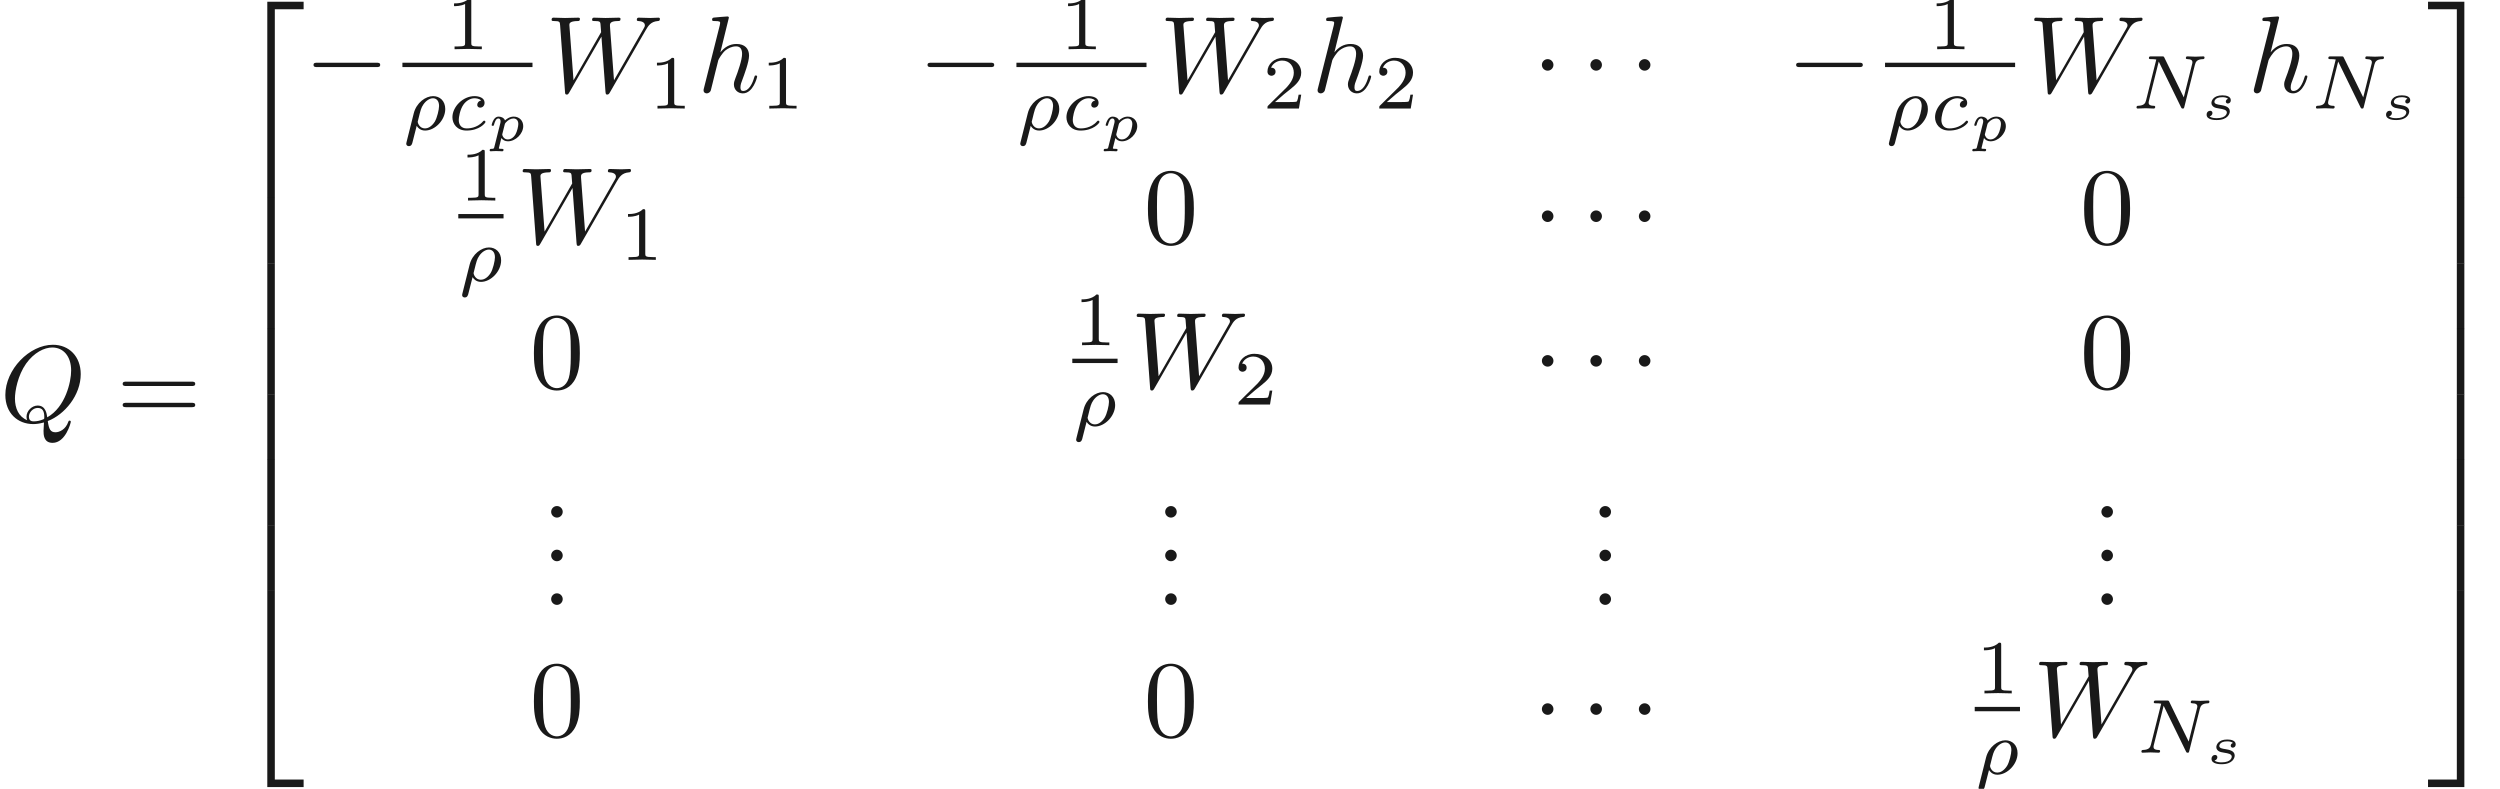 <ns0:svg xmlns:ns0="http://www.w3.org/2000/svg" xmlns:ns1="http://www.w3.org/1999/xlink" height="72.028pt" readme2tex:offset="0" version="1.1" viewBox="26.065 -61.041 228.279 72.028" width="228.279pt" xmlns:readme2tex="http://github.com/leegao/readme2tex/">
<ns0:defs>
<ns0:path d="M.377 1.123C.349 1.227 .349 1.262 .349 1.269C.349 1.423 .474 1.492 .586 1.492C.837 1.492 .893 1.283 .941 1.06C1.039 .697 1.234-.098 1.304-.363C1.367-.258 1.59 .07 2.071 .07C2.964 .07 3.912-.879 3.912-1.897C3.912-2.636 3.417-3.075 2.803-3.075C2.12-3.075 1.276-2.476 1.032-1.492L.377 1.123ZM2.064-.126C1.548-.126 1.395-.642 1.395-.732C1.395-.746 1.437-.9 1.458-.983C1.667-1.841 1.709-2.001 1.911-2.308C2.162-2.678 2.511-2.88 2.79-2.88C3.075-2.88 3.347-2.678 3.347-2.176C3.347-1.855 3.166-1.081 2.95-.732C2.629-.237 2.28-.126 2.064-.126Z" id="g2-26" />
<ns0:path d="M5.816-4.003C5.886-4.268 5.998-4.498 6.555-4.512C6.59-4.512 6.695-4.519 6.695-4.666C6.695-4.707 6.66-4.763 6.59-4.763C6.36-4.763 6.102-4.735 5.865-4.735C5.698-4.735 5.293-4.763 5.126-4.763C5.091-4.763 4.986-4.763 4.986-4.61C4.986-4.519 5.077-4.512 5.14-4.512C5.467-4.505 5.586-4.4 5.586-4.226C5.586-4.17 5.579-4.135 5.558-4.059L4.798-1.018L3.027-4.645C2.971-4.763 2.957-4.763 2.79-4.763H1.834C1.702-4.763 1.611-4.763 1.611-4.61C1.611-4.512 1.695-4.512 1.841-4.512S2.141-4.505 2.287-4.477L1.353-.746C1.29-.481 1.172-.272 .628-.251C.579-.251 .481-.244 .481-.105C.481-.028 .537 0 .586 0C.816 0 1.074-.028 1.311-.028C1.478-.028 1.883 0 2.05 0C2.12 0 2.19-.035 2.19-.146C2.19-.244 2.106-.251 2.029-.251C1.59-.265 1.59-.446 1.59-.544C1.59-.572 1.59-.607 1.618-.718L2.511-4.289L4.547-.119C4.603-.007 4.631 0 4.7 0C4.812 0 4.812-.021 4.847-.146L5.816-4.003Z" id="g2-78" />
<ns0:path d="M3.055-2.671C2.803-2.629 2.699-2.434 2.699-2.28C2.699-2.092 2.845-2.022 2.971-2.022C3.124-2.022 3.368-2.134 3.368-2.469C3.368-2.943 2.824-3.075 2.448-3.075C1.402-3.075 .432-2.113 .432-1.144C.432-.544 .851 .07 1.723 .07C2.901 .07 3.452-.621 3.452-.718C3.452-.76 3.389-.837 3.333-.837C3.292-.837 3.278-.823 3.222-.767C2.678-.126 1.862-.126 1.736-.126C1.234-.126 1.011-.467 1.011-.9C1.011-1.102 1.109-1.862 1.471-2.343C1.736-2.685 2.099-2.88 2.448-2.88C2.545-2.88 2.88-2.866 3.055-2.671Z" id="g2-99" />
<ns0:path d="M.697 .583C.663 .712 .658 .742 .433 .742C.359 .742 .274 .742 .274 .882C.274 .936 .319 .966 .354 .966C.428 .966 .518 .951 .598 .951S.762 .946 .847 .946C.946 .946 1.041 .951 1.141 .951C1.225 .951 1.33 .966 1.415 .966C1.479 .966 1.539 .932 1.539 .827C1.539 .742 1.455 .742 1.385 .742C1.22 .742 1.111 .742 1.111 .682C1.111 .653 1.191 .349 1.34-.244C1.465-.075 1.664 .055 1.938 .055C2.64 .055 3.337-.633 3.337-1.335C3.337-1.833 2.974-2.202 2.466-2.202C2.077-2.202 1.773-1.948 1.674-1.853C1.574-2.122 1.275-2.202 1.091-2.202C.922-2.202 .772-2.122 .648-1.928C.518-1.719 .453-1.46 .453-1.435C.453-1.36 .528-1.36 .558-1.36C.643-1.36 .653-1.385 .672-1.465C.727-1.664 .832-2.032 1.066-2.032C1.24-2.032 1.27-1.868 1.27-1.768C1.27-1.699 1.265-1.679 1.255-1.639L.697 .583ZM1.649-1.484C1.669-1.564 1.674-1.574 1.758-1.674C1.958-1.893 2.212-2.032 2.451-2.032C2.655-2.032 2.889-1.903 2.889-1.524C2.889-1.305 2.775-.827 2.635-.588C2.426-.224 2.127-.115 1.938-.115C1.524-.115 1.42-.518 1.42-.558C1.42-.583 1.43-.613 1.435-.638L1.649-1.484Z" id="g3-112" />
<ns0:path d="M2.526-1.883C2.351-1.833 2.326-1.684 2.326-1.634C2.326-1.509 2.431-1.455 2.516-1.455C2.575-1.455 2.78-1.499 2.78-1.763C2.78-2.097 2.386-2.202 2.012-2.202C1.171-2.202 1.011-1.689 1.011-1.509S1.116-1.225 1.205-1.156C1.345-1.056 1.494-1.036 1.758-.991C2.072-.941 2.421-.887 2.421-.633C2.421-.628 2.421-.115 1.504-.115C1.315-.115 1.006-.13 .847-.284C1.026-.324 1.106-.468 1.106-.588C1.106-.727 1.001-.792 .892-.792C.722-.792 .573-.658 .573-.433C.573 .055 1.35 .055 1.494 .055C2.516 .055 2.69-.533 2.69-.737C2.69-1.186 2.142-1.27 1.883-1.315C1.529-1.37 1.285-1.41 1.285-1.614C1.285-1.619 1.285-2.032 2.002-2.032C2.132-2.032 2.396-2.022 2.526-1.883Z" id="g3-115" />
<ns0:path d="M2.336-4.435C2.336-4.624 2.322-4.631 2.127-4.631C1.681-4.191 1.046-4.184 .76-4.184V-3.933C.928-3.933 1.388-3.933 1.771-4.129V-.572C1.771-.342 1.771-.251 1.074-.251H.809V0C.934-.007 1.792-.028 2.05-.028C2.267-.028 3.145-.007 3.299 0V-.251H3.034C2.336-.251 2.336-.342 2.336-.572V-4.435Z" id="g5-49" />
<ns0:path d="M3.522-1.269H3.285C3.264-1.116 3.194-.704 3.103-.635C3.048-.593 2.511-.593 2.413-.593H1.13C1.862-1.241 2.106-1.437 2.525-1.764C3.041-2.176 3.522-2.608 3.522-3.271C3.522-4.115 2.783-4.631 1.89-4.631C1.025-4.631 .439-4.024 .439-3.382C.439-3.027 .739-2.992 .809-2.992C.976-2.992 1.179-3.11 1.179-3.361C1.179-3.487 1.13-3.731 .767-3.731C.983-4.226 1.458-4.38 1.785-4.38C2.483-4.38 2.845-3.836 2.845-3.271C2.845-2.664 2.413-2.183 2.19-1.932L.509-.272C.439-.209 .439-.195 .439 0H3.313L3.522-1.269Z" id="g5-50" />
<ns0:path d="M6.565-2.291C6.735-2.291 6.914-2.291 6.914-2.491S6.735-2.69 6.565-2.69H1.176C1.006-2.69 .827-2.69 .827-2.491S1.006-2.291 1.176-2.291H6.565Z" id="g0-0" />
<ns0:path d="M1.913-2.491C1.913-2.78 1.674-3.019 1.385-3.019S.857-2.78 .857-2.491S1.096-1.963 1.385-1.963S1.913-2.202 1.913-2.491Z" id="g0-1" />
<ns0:path d="M3.248 17.534H3.935V.299H6.565V-.389H3.248V17.534Z" id="g6-50" />
<ns0:path d="M2.7 17.534H3.387V-.389H.07V.299H2.7V17.534Z" id="g6-51" />
<ns0:path d="M3.248 17.524H6.565V16.837H3.935V-.399H3.248V17.524Z" id="g6-52" />
<ns0:path d="M2.7 16.837H.07V17.524H3.387V-.399H2.7V16.837Z" id="g6-53" />
<ns0:path d="M3.248 5.988H3.935V-.01H3.248V5.988Z" id="g6-54" />
<ns0:path d="M2.7 5.988H3.387V-.01H2.7V5.988Z" id="g6-55" />
<ns0:path d="M1.913-.528C1.913-.817 1.674-1.056 1.385-1.056S.857-.817 .857-.528S1.096 0 1.385 0S1.913-.239 1.913-.528Z" id="g4-46" />
<ns0:path d="M4.583-3.188C4.583-3.985 4.533-4.782 4.184-5.519C3.726-6.476 2.909-6.635 2.491-6.635C1.893-6.635 1.166-6.376 .757-5.45C.438-4.762 .389-3.985 .389-3.188C.389-2.441 .428-1.544 .837-.787C1.265 .02 1.993 .219 2.481 .219C3.019 .219 3.776 .01 4.214-.936C4.533-1.624 4.583-2.401 4.583-3.188ZM2.481 0C2.092 0 1.504-.249 1.325-1.205C1.215-1.803 1.215-2.72 1.215-3.308C1.215-3.945 1.215-4.603 1.295-5.141C1.484-6.326 2.232-6.416 2.481-6.416C2.809-6.416 3.467-6.237 3.656-5.25C3.756-4.692 3.756-3.935 3.756-3.308C3.756-2.56 3.756-1.883 3.646-1.245C3.497-.299 2.929 0 2.481 0Z" id="g4-48" />
<ns0:path d="M6.844-3.258C6.994-3.258 7.183-3.258 7.183-3.457S6.994-3.656 6.854-3.656H.887C.747-3.656 .558-3.656 .558-3.457S.747-3.258 .897-3.258H6.844ZM6.854-1.325C6.994-1.325 7.183-1.325 7.183-1.524S6.994-1.724 6.844-1.724H.897C.747-1.724 .558-1.724 .558-1.524S.747-1.325 .887-1.325H6.854Z" id="g4-61" />
<ns0:path d="M4.364-.06C5.908-.648 7.372-2.421 7.372-4.344C7.372-5.948 6.316-7.024 4.832-7.024C2.68-7.024 .488-4.762 .488-2.441C.488-.787 1.604 .219 3.039 .219C3.288 .219 3.626 .179 4.015 .07C3.975 .687 3.975 .707 3.975 .837C3.975 1.156 3.975 1.933 4.802 1.933C5.988 1.933 6.466 .11 6.466 0C6.466-.07 6.396-.1 6.356-.1C6.276-.1 6.257-.05 6.237 .01C5.998 .717 5.42 .966 5.071 .966C4.613 .966 4.463 .697 4.364-.06ZM2.481-.139C1.704-.448 1.365-1.225 1.365-2.122C1.365-2.809 1.624-4.224 2.381-5.3C3.108-6.316 4.045-6.775 4.772-6.775C5.768-6.775 6.496-5.998 6.496-4.663C6.496-3.666 5.988-1.335 4.314-.399C4.264-.747 4.164-1.474 3.437-1.474C2.909-1.474 2.421-.976 2.421-.458C2.421-.259 2.481-.149 2.481-.139ZM3.098-.03C2.959-.03 2.64-.03 2.64-.458C2.64-.857 3.019-1.255 3.437-1.255S4.045-1.016 4.045-.408C4.045-.259 4.035-.249 3.935-.209C3.676-.1 3.377-.03 3.098-.03Z" id="g1-81" />
<ns0:path d="M9.136-5.649C9.385-6.087 9.624-6.446 10.252-6.496C10.341-6.506 10.441-6.506 10.441-6.695C10.441-6.735 10.401-6.804 10.321-6.804C10.082-6.804 9.803-6.775 9.554-6.775C9.215-6.775 8.847-6.804 8.518-6.804C8.458-6.804 8.329-6.804 8.329-6.615C8.329-6.506 8.418-6.496 8.478-6.496C8.717-6.486 9.066-6.406 9.066-6.107C9.066-5.998 9.016-5.918 8.936-5.778L6.247-1.086L5.878-6.027C5.868-6.227 5.848-6.486 6.575-6.496C6.745-6.496 6.844-6.496 6.844-6.695C6.844-6.795 6.735-6.804 6.695-6.804C6.296-6.804 5.878-6.775 5.479-6.775C5.25-6.775 4.663-6.804 4.433-6.804C4.374-6.804 4.244-6.804 4.244-6.605C4.244-6.496 4.344-6.496 4.483-6.496C4.922-6.496 4.991-6.436 5.011-6.247L5.071-5.479L2.55-1.086L2.172-6.137C2.172-6.257 2.172-6.486 2.929-6.496C3.029-6.496 3.138-6.496 3.138-6.695C3.138-6.804 3.019-6.804 2.999-6.804C2.6-6.804 2.182-6.775 1.773-6.775C1.425-6.775 1.066-6.804 .727-6.804C.677-6.804 .548-6.804 .548-6.615C.548-6.496 .638-6.496 .797-6.496C1.295-6.496 1.305-6.406 1.325-6.127L1.773-.04C1.783 .139 1.793 .219 1.933 .219C2.052 .219 2.082 .159 2.172 .01L5.101-5.071L5.469-.04C5.489 .169 5.509 .219 5.629 .219C5.758 .219 5.818 .12 5.868 .03L9.136-5.649Z" id="g1-87" />
<ns0:path d="M2.859-6.804C2.859-6.814 2.859-6.914 2.73-6.914C2.501-6.914 1.773-6.834 1.514-6.814C1.435-6.804 1.325-6.795 1.325-6.615C1.325-6.496 1.415-6.496 1.564-6.496C2.042-6.496 2.062-6.426 2.062-6.326L2.032-6.127L.588-.389C.548-.249 .548-.229 .548-.169C.548 .06 .747 .11 .837 .11C.996 .11 1.156-.01 1.205-.149L1.395-.907L1.614-1.803C1.674-2.022 1.733-2.242 1.783-2.471C1.803-2.531 1.883-2.859 1.893-2.919C1.923-3.009 2.232-3.567 2.57-3.836C2.79-3.995 3.098-4.184 3.527-4.184S4.065-3.846 4.065-3.487C4.065-2.949 3.686-1.863 3.447-1.255C3.367-1.026 3.318-.907 3.318-.707C3.318-.239 3.666 .11 4.134 .11C5.071 .11 5.44-1.345 5.44-1.425C5.44-1.524 5.35-1.524 5.32-1.524C5.22-1.524 5.22-1.494 5.171-1.345C5.021-.817 4.702-.11 4.154-.11C3.985-.11 3.915-.209 3.915-.438C3.915-.687 4.005-.927 4.095-1.146C4.254-1.574 4.702-2.76 4.702-3.337C4.702-3.985 4.304-4.403 3.557-4.403C2.929-4.403 2.451-4.095 2.082-3.636L2.859-6.804Z" id="g1-104" />
</ns0:defs>
<ns0:g fill-opacity="0.9" id="page1">
<ns0:use x="26.065" y="-22.536" ns1:href="#g1-81" />
<ns0:use x="36.708" y="-22.536" ns1:href="#g4-61" />
<ns0:use x="47.224" y="-60.494" ns1:href="#g6-50" />
<ns0:use x="47.224" y="-42.96" ns1:href="#g6-54" />
<ns0:use x="47.224" y="-36.982" ns1:href="#g6-54" />
<ns0:use x="47.224" y="-31.005" ns1:href="#g6-54" />
<ns0:use x="47.224" y="-25.027" ns1:href="#g6-54" />
<ns0:use x="47.224" y="-19.049" ns1:href="#g6-54" />
<ns0:use x="47.224" y="-13.072" ns1:href="#g6-54" />
<ns0:use x="47.224" y="-6.696" ns1:href="#g6-52" />
<ns0:use x="53.866" y="-52.624" ns1:href="#g0-0" />
<ns0:use x="66.763" y="-56.547" ns1:href="#g5-49" />
<ns0:rect height=".398" width="11.877" x="62.81" y="-55.314" />
<ns0:use x="62.81" y="-49.189" ns1:href="#g2-26" />
<ns0:use x="66.944" y="-49.189" ns1:href="#g2-99" />
<ns0:use x="70.504" y="-48.192" ns1:href="#g3-112" />
<ns0:use x="75.883" y="-52.624" ns1:href="#g1-87" />
<ns0:use x="85.292" y="-51.13" ns1:href="#g5-49" />
<ns0:use x="89.761" y="-52.624" ns1:href="#g1-104" />
<ns0:use x="95.501" y="-51.13" ns1:href="#g5-49" />
<ns0:use x="109.933" y="-52.624" ns1:href="#g0-0" />
<ns0:use x="122.83" y="-56.547" ns1:href="#g5-49" />
<ns0:rect height=".398" width="11.877" x="118.877" y="-55.314" />
<ns0:use x="118.877" y="-49.189" ns1:href="#g2-26" />
<ns0:use x="123.011" y="-49.189" ns1:href="#g2-99" />
<ns0:use x="126.571" y="-48.192" ns1:href="#g3-112" />
<ns0:use x="131.95" y="-52.624" ns1:href="#g1-87" />
<ns0:use x="141.359" y="-51.13" ns1:href="#g5-50" />
<ns0:use x="145.828" y="-52.624" ns1:href="#g1-104" />
<ns0:use x="151.568" y="-51.13" ns1:href="#g5-50" />
<ns0:use x="166" y="-52.624" ns1:href="#g0-1" />
<ns0:use x="170.428" y="-52.624" ns1:href="#g0-1" />
<ns0:use x="174.856" y="-52.624" ns1:href="#g0-1" />
<ns0:use x="189.246" y="-52.624" ns1:href="#g0-0" />
<ns0:use x="202.143" y="-56.547" ns1:href="#g5-49" />
<ns0:rect height=".398" width="11.877" x="198.191" y="-55.314" />
<ns0:use x="198.191" y="-49.189" ns1:href="#g2-26" />
<ns0:use x="202.324" y="-49.189" ns1:href="#g2-99" />
<ns0:use x="205.885" y="-48.192" ns1:href="#g3-112" />
<ns0:use x="211.263" y="-52.624" ns1:href="#g1-87" />
<ns0:use x="220.672" y="-51.13" ns1:href="#g2-78" />
<ns0:use x="226.982" y="-50.134" ns1:href="#g3-115" />
<ns0:use x="231.317" y="-52.624" ns1:href="#g1-104" />
<ns0:use x="237.057" y="-51.13" ns1:href="#g2-78" />
<ns0:use x="243.367" y="-50.134" ns1:href="#g3-115" />
<ns0:use x="67.993" y="-42.73" ns1:href="#g5-49" />
<ns0:rect height=".398" width="4.133" x="67.912" y="-41.497" />
<ns0:use x="67.912" y="-35.371" ns1:href="#g2-26" />
<ns0:use x="73.241" y="-38.807" ns1:href="#g1-87" />
<ns0:use x="82.65" y="-37.313" ns1:href="#g5-49" />
<ns0:use x="130.495" y="-38.807" ns1:href="#g4-48" />
<ns0:use x="166" y="-38.807" ns1:href="#g0-1" />
<ns0:use x="170.428" y="-38.807" ns1:href="#g0-1" />
<ns0:use x="174.856" y="-38.807" ns1:href="#g0-1" />
<ns0:use x="215.983" y="-38.807" ns1:href="#g4-48" />
<ns0:use x="74.428" y="-25.599" ns1:href="#g4-48" />
<ns0:use x="124.061" y="-29.521" ns1:href="#g5-49" />
<ns0:rect height=".398" width="4.133" x="123.979" y="-28.288" />
<ns0:use x="123.979" y="-22.163" ns1:href="#g2-26" />
<ns0:use x="129.308" y="-25.599" ns1:href="#g1-87" />
<ns0:use x="138.718" y="-24.104" ns1:href="#g5-50" />
<ns0:use x="166" y="-25.599" ns1:href="#g0-1" />
<ns0:use x="170.428" y="-25.599" ns1:href="#g0-1" />
<ns0:use x="174.856" y="-25.599" ns1:href="#g0-1" />
<ns0:use x="215.983" y="-25.599" ns1:href="#g4-48" />
<ns0:use x="75.535" y="-13.778" ns1:href="#g4-46" />
<ns0:use x="75.535" y="-9.793" ns1:href="#g4-46" />
<ns0:use x="75.535" y="-5.808" ns1:href="#g4-46" />
<ns0:use x="131.602" y="-13.778" ns1:href="#g4-46" />
<ns0:use x="131.602" y="-9.793" ns1:href="#g4-46" />
<ns0:use x="131.602" y="-5.808" ns1:href="#g4-46" />
<ns0:use x="171.258" y="-13.778" ns1:href="#g4-46" />
<ns0:use x="171.258" y="-9.793" ns1:href="#g4-46" />
<ns0:use x="171.258" y="-5.808" ns1:href="#g4-46" />
<ns0:use x="217.09" y="-13.778" ns1:href="#g4-46" />
<ns0:use x="217.09" y="-9.793" ns1:href="#g4-46" />
<ns0:use x="217.09" y="-5.808" ns1:href="#g4-46" />
<ns0:use x="74.428" y="6.196" ns1:href="#g4-48" />
<ns0:use x="130.495" y="6.196" ns1:href="#g4-48" />
<ns0:use x="166" y="6.196" ns1:href="#g0-1" />
<ns0:use x="170.428" y="6.196" ns1:href="#g0-1" />
<ns0:use x="174.856" y="6.196" ns1:href="#g0-1" />
<ns0:use x="206.461" y="2.273" ns1:href="#g5-49" />
<ns0:rect height=".398" width="4.133" x="206.38" y="3.506" />
<ns0:use x="206.38" y="9.631" ns1:href="#g2-26" />
<ns0:use x="211.709" y="6.196" ns1:href="#g1-87" />
<ns0:use x="221.119" y="7.69" ns1:href="#g2-78" />
<ns0:use x="227.429" y="8.686" ns1:href="#g3-115" />
<ns0:use x="247.702" y="-60.494" ns1:href="#g6-51" />
<ns0:use x="247.702" y="-42.96" ns1:href="#g6-55" />
<ns0:use x="247.702" y="-36.982" ns1:href="#g6-55" />
<ns0:use x="247.702" y="-31.005" ns1:href="#g6-55" />
<ns0:use x="247.702" y="-25.027" ns1:href="#g6-55" />
<ns0:use x="247.702" y="-19.049" ns1:href="#g6-55" />
<ns0:use x="247.702" y="-13.072" ns1:href="#g6-55" />
<ns0:use x="247.702" y="-6.696" ns1:href="#g6-53" />
</ns0:g>
</ns0:svg>